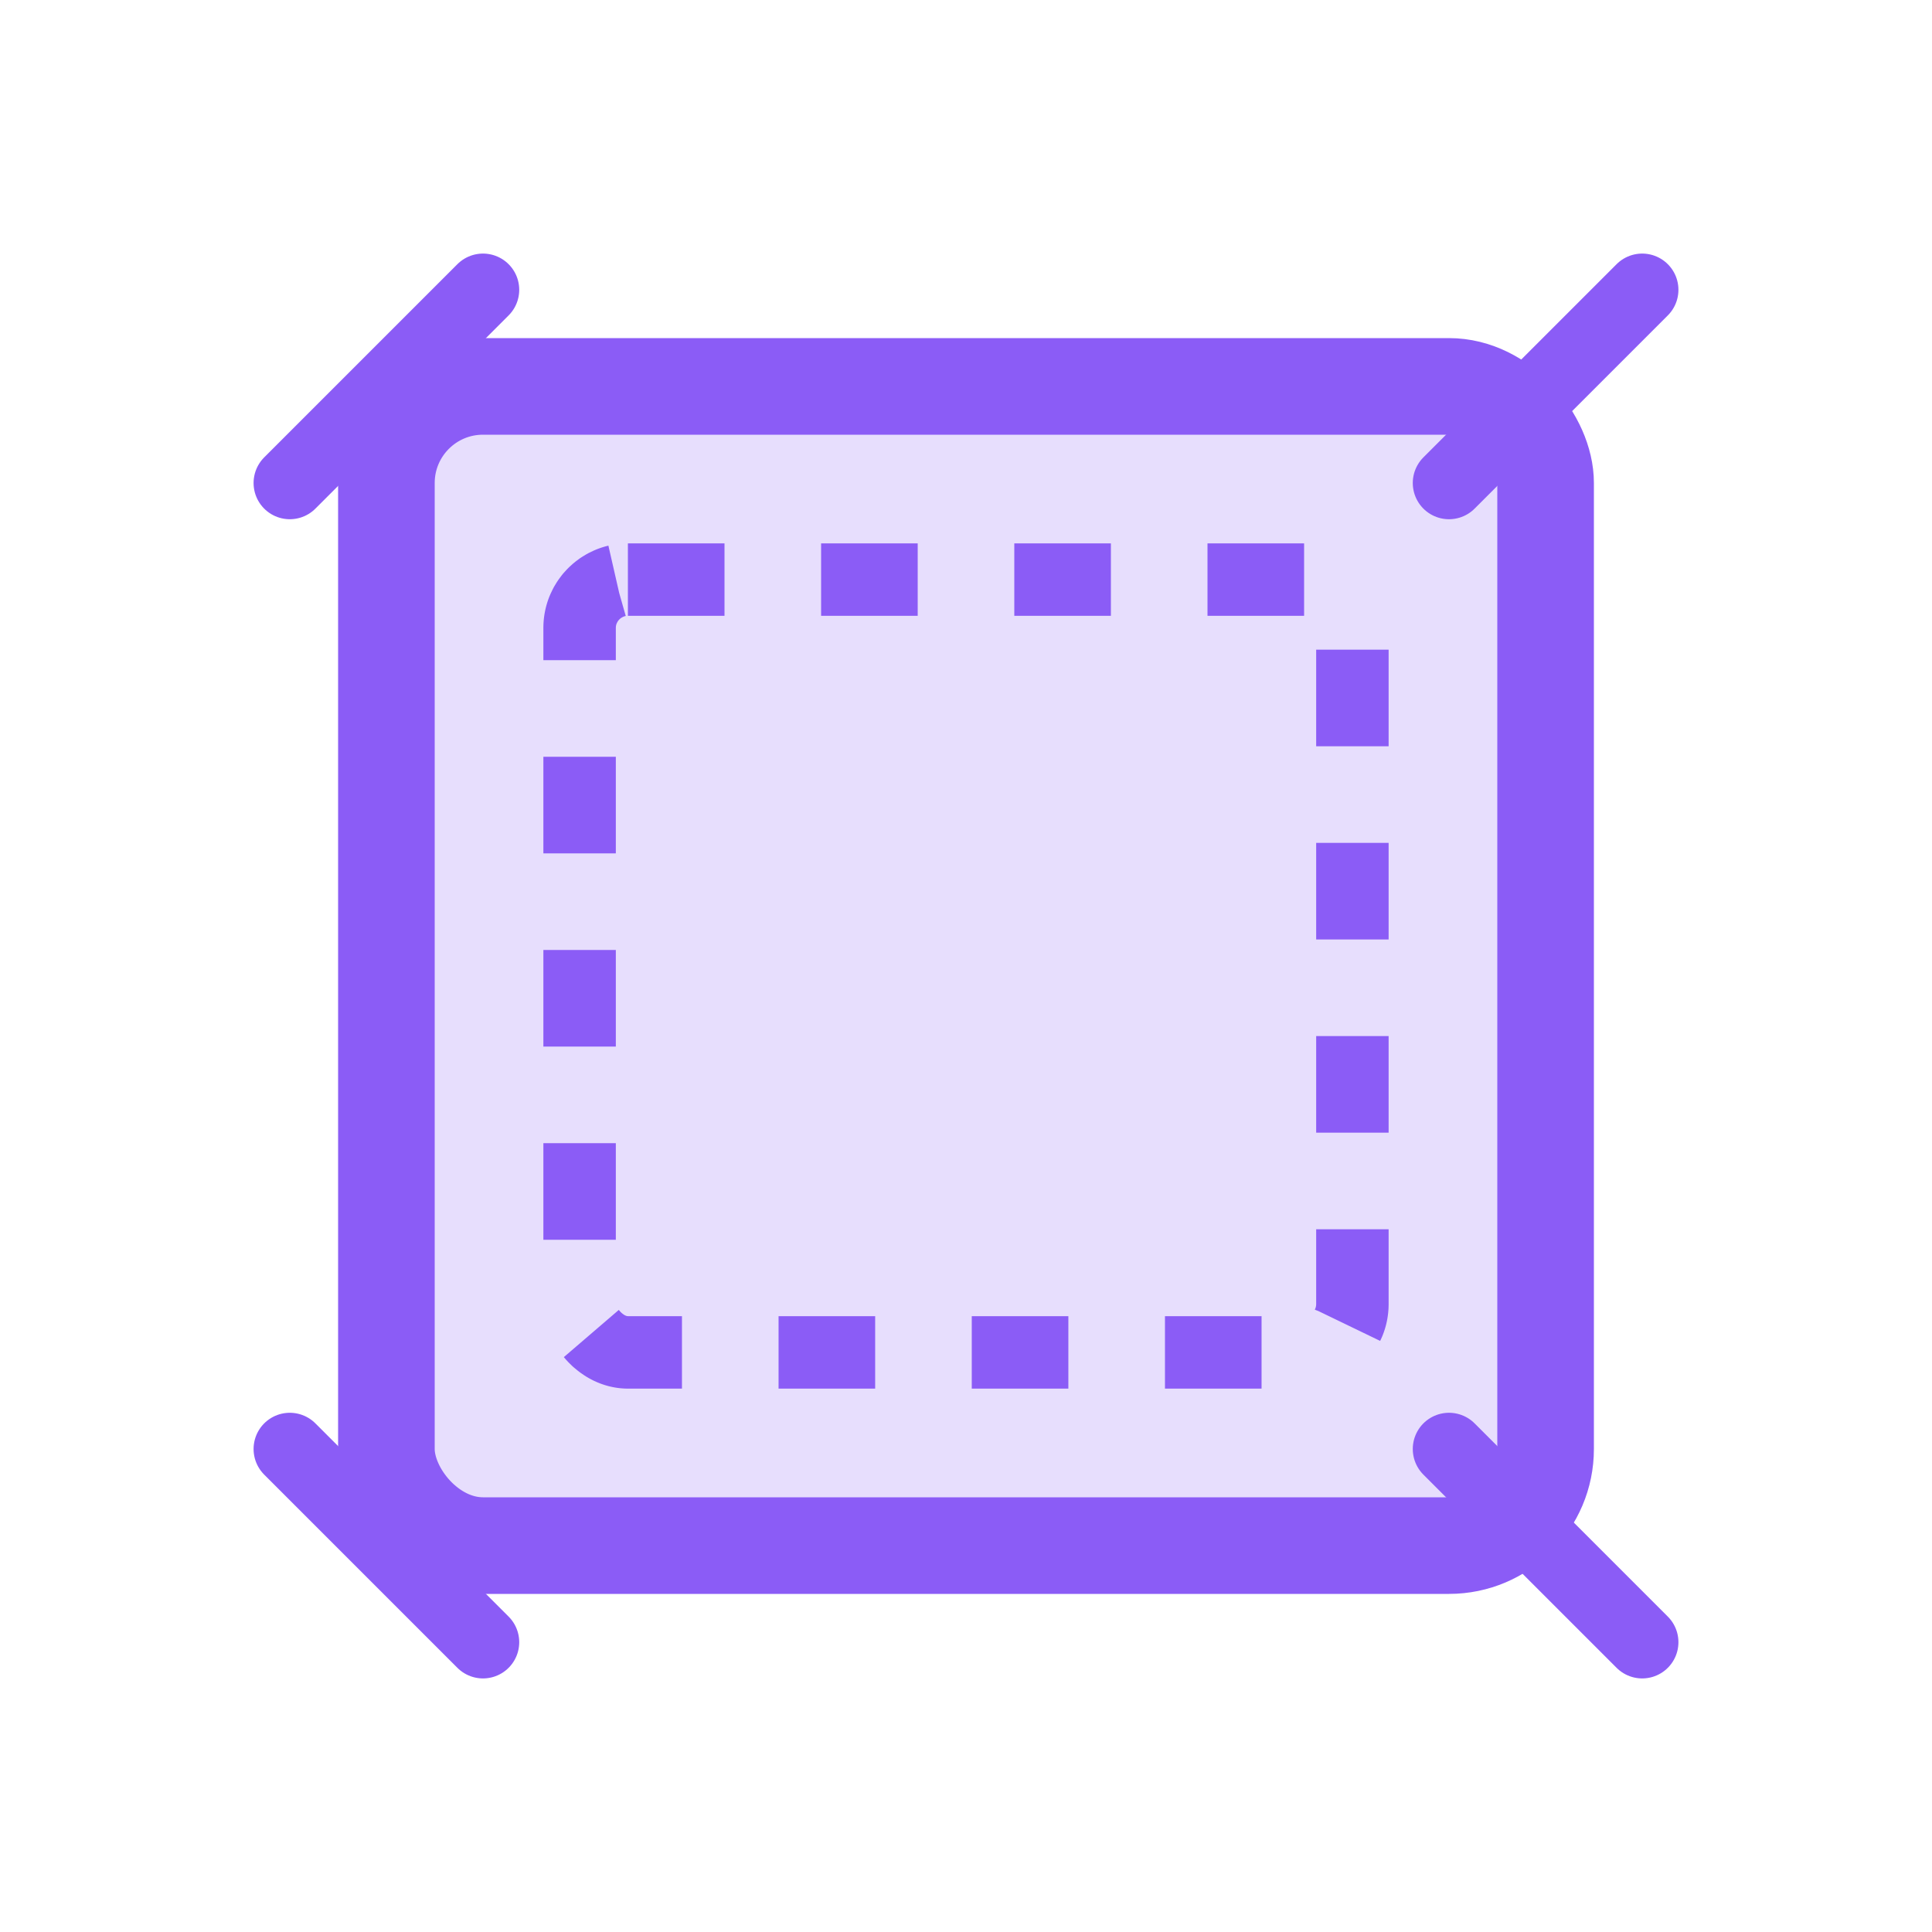 <svg xmlns="http://www.w3.org/2000/svg" width="40" height="40" viewBox="0 0 40 40" fill="none">
  <rect x="8" y="8" width="24" height="24" rx="2" fill="#8B5CF6" fill-opacity="0.2" stroke="#8B5CF6" stroke-width="2"/>
  <rect x="12" y="12" width="16" height="16" rx="1" fill="none" stroke="#8B5CF6" stroke-width="1.5" stroke-dasharray="2 2"/>
  <path d="M6 10L10 6M6 30L10 34M30 10L34 6M30 30L34 34" stroke="#8B5CF6" stroke-width="1.5" stroke-linecap="round"/>
</svg> 